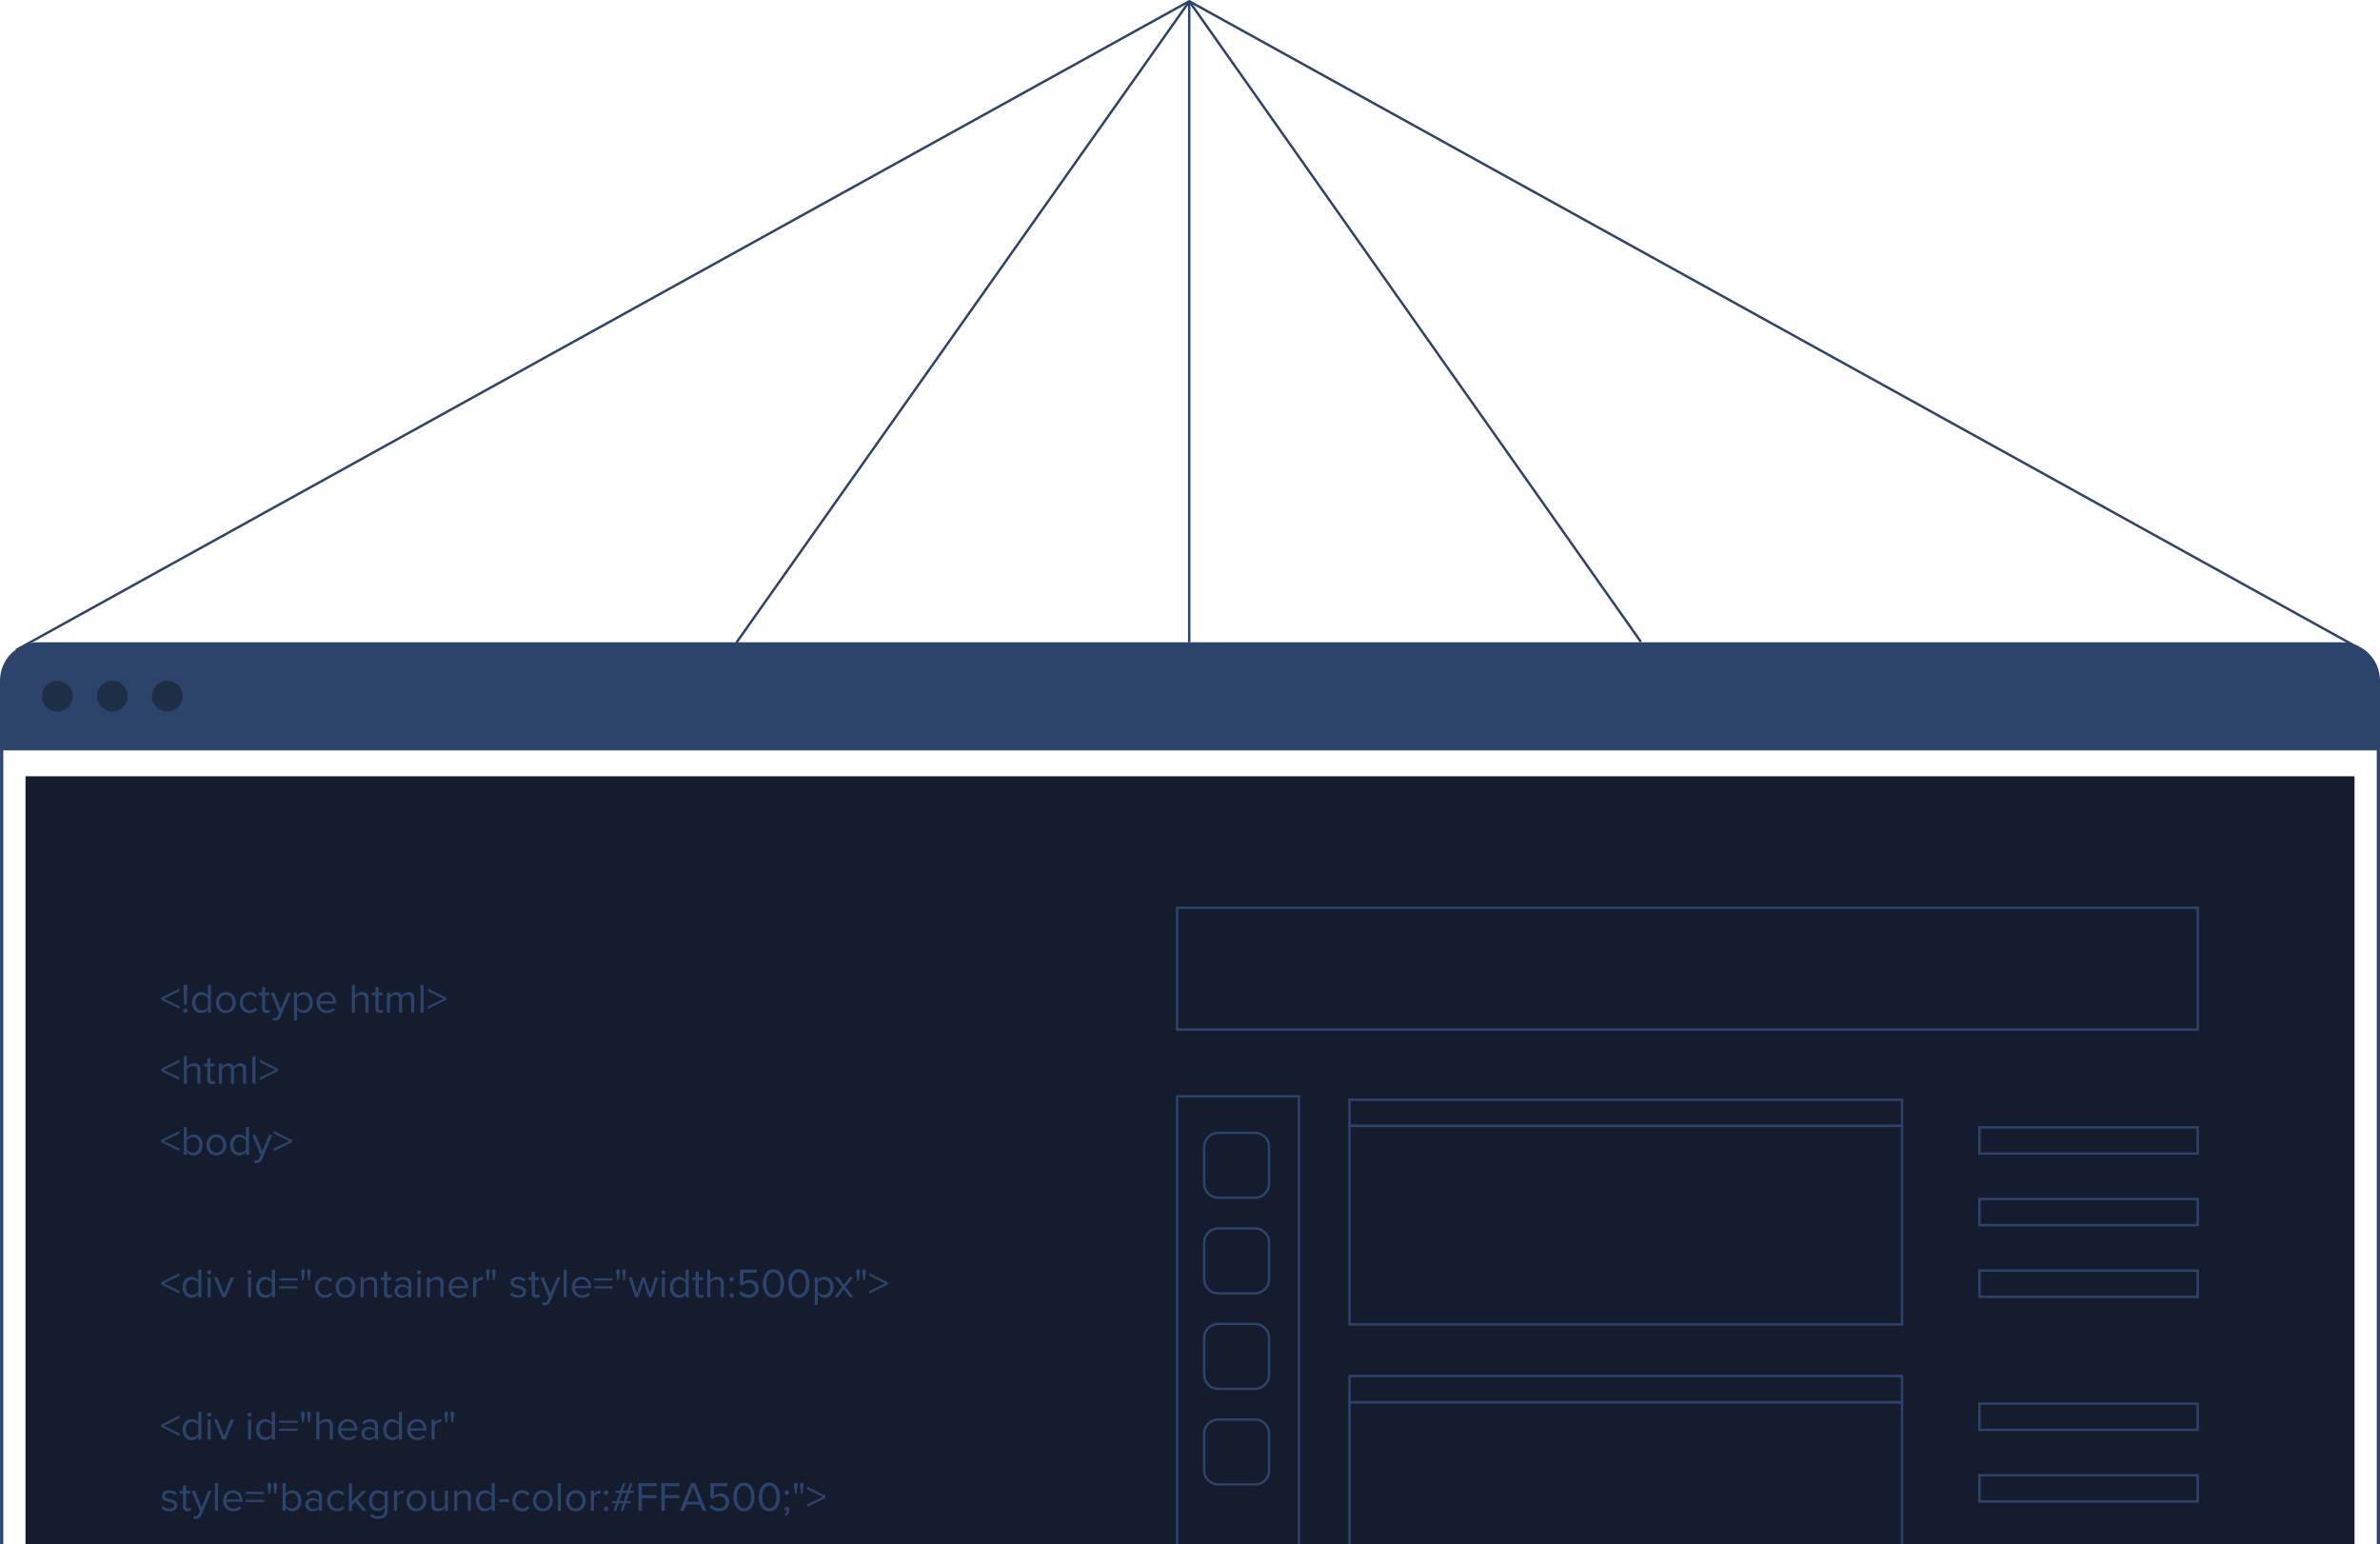 <?xml version="1.0" encoding="utf-8"?>
<!-- Generator: Adobe Illustrator 17.0.0, SVG Export Plug-In . SVG Version: 6.00 Build 0)  -->
<!DOCTYPE svg PUBLIC "-//W3C//DTD SVG 1.1//EN" "http://www.w3.org/Graphics/SVG/1.1/DTD/svg11.dtd">
<svg version="1.1" id="Layer_1" xmlns="http://www.w3.org/2000/svg" xmlns:xlink="http://www.w3.org/1999/xlink" x="0px" y="0px"
	 width="745.685px" height="483.819px" viewBox="0 0 745.685 483.819" enable-background="new 0 0 745.685 483.819"
	 xml:space="preserve">
<g>
	<g>
		<g>
			<path fill="#2C436B" d="M745.685,213.256c0-6.627-5.373-12-12-12H12c-6.627,0-12,5.373-12,12v21.375h745.685V213.256z"/>
			<polygon fill="#2C436B" points="745.677,483.819 744.677,483.819 744.677,235.13 1.02,235.13 1.02,483.819 0.02,483.819 
				0.02,234.13 745.677,234.13 			"/>
		</g>
		<g>
			<circle fill="#1F2E47" cx="17.978" cy="218.134" r="4.812"/>
			<circle fill="#1F2E47" cx="35.198" cy="218.134" r="4.812"/>
			<circle fill="#1F2E47" cx="52.419" cy="218.134" r="4.812"/>
		</g>
		<rect x="7.982" y="243.238" fill="#151C2D" width="729.721" height="240.581"/>
		<path fill="#2C436B" d="M688.973,322.988H368.428V284.08h320.546V322.988z M369.178,322.238h319.046V284.83H369.178V322.238z"/>
		<polygon fill="#2C436B" points="407.335,483.819 406.585,483.819 406.585,343.883 369.177,343.883 369.177,483.819 
			368.427,483.819 368.427,343.133 407.335,343.133 		"/>
		<g>
			<path fill="#2C436B" d="M596.304,415.378H422.443v-62.957h173.862V415.378z M423.193,414.628h172.362v-61.457H423.193V414.628z"
				/>
			<path fill="#2C436B" d="M596.304,353.171H422.443v-8.957h173.862V353.171z M423.193,352.421h172.362v-7.457H423.193V352.421z"/>
		</g>
		<g>
			<polygon fill="#2C436B" points="596.304,483.819 595.554,483.819 595.554,439.748 423.193,439.748 423.193,483.819 
				422.443,483.819 422.443,438.998 596.304,438.998 			"/>
			<path fill="#2C436B" d="M596.304,439.748H422.443v-8.957h173.862V439.748z M423.193,438.998h172.362v-7.457H423.193V438.998z"/>
		</g>
		<path fill="#2C436B" d="M393.212,375.673h-11.525c-2.637,0-4.783-2.146-4.783-4.783v-11.525c0-2.638,2.146-4.783,4.783-4.783
			h11.525c2.638,0,4.783,2.146,4.783,4.783v11.525C397.995,373.527,395.85,375.673,393.212,375.673z M381.687,355.332
			c-2.224,0-4.033,1.809-4.033,4.033v11.525c0,2.224,1.809,4.033,4.033,4.033h11.525c2.224,0,4.033-1.809,4.033-4.033v-11.525
			c0-2.224-1.809-4.033-4.033-4.033H381.687z"/>
		<path fill="#2C436B" d="M393.212,405.62h-11.525c-2.637,0-4.783-2.146-4.783-4.783v-11.525c0-2.638,2.146-4.783,4.783-4.783
			h11.525c2.638,0,4.783,2.146,4.783,4.783v11.525C397.995,403.474,395.85,405.62,393.212,405.62z M381.687,385.278
			c-2.224,0-4.033,1.809-4.033,4.033v11.525c0,2.224,1.809,4.033,4.033,4.033h11.525c2.224,0,4.033-1.809,4.033-4.033v-11.525
			c0-2.224-1.809-4.033-4.033-4.033H381.687z"/>
		<path fill="#2C436B" d="M393.212,435.566h-11.525c-2.637,0-4.783-2.146-4.783-4.783v-11.525c0-2.638,2.146-4.783,4.783-4.783
			h11.525c2.638,0,4.783,2.146,4.783,4.783v11.525C397.995,433.421,395.85,435.566,393.212,435.566z M381.687,415.225
			c-2.224,0-4.033,1.809-4.033,4.033v11.525c0,2.224,1.809,4.033,4.033,4.033h11.525c2.224,0,4.033-1.809,4.033-4.033v-11.525
			c0-2.224-1.809-4.033-4.033-4.033H381.687z"/>
		<path fill="#2C436B" d="M393.212,465.514h-11.525c-2.637,0-4.783-2.146-4.783-4.783v-11.525c0-2.638,2.146-4.783,4.783-4.783
			h11.525c2.638,0,4.783,2.146,4.783,4.783v11.525C397.995,463.368,395.85,465.514,393.212,465.514z M381.687,445.172
			c-2.224,0-4.033,1.809-4.033,4.033v11.525c0,2.224,1.809,4.033,4.033,4.033h11.525c2.224,0,4.033-1.809,4.033-4.033v-11.525
			c0-2.224-1.809-4.033-4.033-4.033H381.687z"/>
		<g>
			<path fill="#2C436B" d="M688.939,361.834h-69.127v-8.957h69.127V361.834z M620.562,361.084h67.627v-7.457h-67.627V361.084z"/>
			<path fill="#2C436B" d="M688.939,384.275h-69.127v-8.957h69.127V384.275z M620.562,383.525h67.627v-7.457h-67.627V383.525z"/>
			<path fill="#2C436B" d="M688.939,406.716h-69.127v-8.957h69.127V406.716z M620.562,405.966h67.627v-7.457h-67.627V405.966z"/>
		</g>
		<g>
			<path fill="#2C436B" d="M688.939,448.41h-69.127v-8.957h69.127V448.41z M620.562,447.66h67.627v-7.457h-67.627V447.66z"/>
			<path fill="#2C436B" d="M688.939,470.851h-69.127v-8.957h69.127V470.851z M620.562,470.101h67.627v-7.457h-67.627V470.101z"/>
		</g>
		<g>
			<path fill="#2C436B" d="M50.49,313.29v-0.689l5.733-2.847v0.818l-4.901,2.38l4.901,2.353v0.819L50.49,313.29z"/>
			<path fill="#2C436B" d="M57.379,316.709c0-0.39,0.325-0.715,0.715-0.715s0.715,0.325,0.715,0.715
				c0,0.377-0.325,0.715-0.715,0.715S57.379,317.086,57.379,316.709z M57.692,314.863l-0.208-6.24h1.222l-0.208,6.24H57.692z"/>
			<path fill="#2C436B" d="M65.115,317.294v-0.936c-0.468,0.637-1.235,1.092-2.119,1.092c-1.638,0-2.795-1.248-2.795-3.289
				c0-2.016,1.157-3.303,2.795-3.303c0.845,0,1.612,0.416,2.119,1.105v-3.341h0.975v8.671H65.115z M65.115,315.578v-2.834
				c-0.338-0.546-1.105-1.015-1.872-1.015c-1.274,0-2.028,1.04-2.028,2.432c0,1.391,0.754,2.418,2.028,2.418
				C64.009,316.579,64.776,316.124,65.115,315.578z"/>
			<path fill="#2C436B" d="M67.675,314.148c0-1.819,1.196-3.289,3.107-3.289s3.107,1.47,3.107,3.289c0,1.82-1.196,3.303-3.107,3.303
				S67.675,315.968,67.675,314.148z M72.863,314.148c0-1.273-0.741-2.418-2.08-2.418c-1.339,0-2.08,1.145-2.08,2.418
				c0,1.287,0.741,2.432,2.08,2.432C72.121,316.579,72.863,315.435,72.863,314.148z"/>
			<path fill="#2C436B" d="M75.111,314.148c0-1.858,1.261-3.289,3.133-3.289c1.144,0,1.82,0.469,2.301,1.093l-0.65,0.585
				c-0.416-0.572-0.949-0.807-1.599-0.807c-1.326,0-2.171,1.027-2.171,2.418c0,1.392,0.845,2.432,2.171,2.432
				c0.65,0,1.183-0.26,1.599-0.819l0.65,0.599c-0.481,0.623-1.157,1.092-2.301,1.092C76.372,317.45,75.111,316.007,75.111,314.148z"
				/>
			<path fill="#2C436B" d="M82.118,315.981v-4.107h-1.04v-0.858h1.04v-1.716h0.988v1.716h1.274v0.858h-1.274v3.899
				c0,0.469,0.208,0.807,0.624,0.807c0.286,0,0.533-0.13,0.663-0.273l0.286,0.741c-0.247,0.234-0.598,0.403-1.157,0.403
				C82.586,317.45,82.118,316.917,82.118,315.981z"/>
			<path fill="#2C436B" d="M85.55,318.867c0.143,0.064,0.377,0.104,0.533,0.104c0.429,0,0.715-0.143,0.936-0.663l0.416-0.948
				l-2.626-6.345h1.066l2.08,5.148l2.093-5.148h1.053l-3.146,7.554c-0.377,0.909-1.014,1.261-1.846,1.273
				c-0.208,0-0.533-0.039-0.702-0.091L85.55,318.867z"/>
			<path fill="#2C436B" d="M93.09,316.345v3.342h-0.975v-8.672h0.975v0.937c0.455-0.638,1.235-1.093,2.119-1.093
				c1.651,0,2.795,1.248,2.795,3.289c0,2.028-1.144,3.303-2.795,3.303C94.351,317.45,93.61,317.034,93.09,316.345z M96.977,314.148
				c0-1.391-0.754-2.418-2.015-2.418c-0.767,0-1.534,0.455-1.872,1.001v2.834c0.338,0.547,1.105,1.015,1.872,1.015
				C96.223,316.579,96.977,315.539,96.977,314.148z"/>
			<path fill="#2C436B" d="M99.187,314.148c0-1.819,1.3-3.289,3.094-3.289c1.898,0,3.016,1.482,3.016,3.367v0.247h-5.07
				c0.078,1.184,0.897,2.171,2.249,2.171c0.729,0,1.443-0.285,1.95-0.806l0.468,0.637c-0.637,0.624-1.482,0.976-2.496,0.976
				C100.526,317.45,99.187,316.111,99.187,314.148z M102.268,311.665c-1.339,0-2.002,1.131-2.054,2.08h4.121
				C104.322,312.821,103.698,311.665,102.268,311.665z"/>
			<path fill="#2C436B" d="M114.488,317.294v-4.134c0-1.118-0.559-1.431-1.417-1.431c-0.754,0-1.482,0.469-1.846,0.976v4.589h-0.975
				v-8.671h0.975v3.302c0.429-0.533,1.287-1.066,2.236-1.066c1.313,0,2.002,0.638,2.002,2.002v4.434H114.488z"/>
			<path fill="#2C436B" d="M117.607,315.981v-4.107h-1.04v-0.858h1.04v-1.716h0.988v1.716h1.274v0.858h-1.274v3.899
				c0,0.469,0.208,0.807,0.624,0.807c0.286,0,0.533-0.13,0.663-0.273l0.286,0.741c-0.247,0.234-0.598,0.403-1.157,0.403
				C118.075,317.45,117.607,316.917,117.607,315.981z"/>
			<path fill="#2C436B" d="M128.813,317.294v-4.264c0-0.794-0.338-1.301-1.157-1.301c-0.65,0-1.339,0.455-1.664,0.962v4.603h-0.975
				v-4.264c0-0.794-0.325-1.301-1.157-1.301c-0.637,0-1.313,0.469-1.651,0.976v4.589h-0.975v-6.279h0.975v0.91
				c0.273-0.403,1.105-1.066,2.041-1.066c0.949,0,1.495,0.521,1.677,1.17c0.351-0.571,1.196-1.17,2.106-1.17
				c1.144,0,1.755,0.638,1.755,1.898v4.537H128.813z"/>
			<path fill="#2C436B" d="M131.738,317.294v-8.671h0.975v8.671H131.738z"/>
			<path fill="#2C436B" d="M134.065,316.124v-0.819l4.901-2.353l-4.901-2.38v-0.818l5.733,2.847v0.689L134.065,316.124z"/>
			<path fill="#2C436B" d="M50.49,335.59V334.9l5.733-2.847v0.818l-4.901,2.38l4.901,2.353v0.819L50.49,335.59z"/>
			<path fill="#2C436B" d="M61.825,339.594v-4.134c0-1.118-0.559-1.431-1.417-1.431c-0.754,0-1.482,0.468-1.846,0.976v4.589h-0.975
				v-8.671h0.975v3.302c0.429-0.533,1.287-1.066,2.236-1.066c1.313,0,2.002,0.638,2.002,2.002v4.434H61.825z"/>
			<path fill="#2C436B" d="M64.945,338.28v-4.107h-1.04v-0.858h1.04v-1.716h0.988v1.716h1.274v0.858h-1.274v3.899
				c0,0.469,0.208,0.807,0.624,0.807c0.286,0,0.533-0.13,0.663-0.273l0.286,0.741c-0.247,0.234-0.598,0.403-1.157,0.403
				C65.413,339.75,64.945,339.217,64.945,338.28z"/>
			<path fill="#2C436B" d="M76.151,339.594v-4.265c0-0.793-0.338-1.3-1.157-1.3c-0.65,0-1.339,0.455-1.664,0.962v4.603h-0.975
				v-4.265c0-0.793-0.325-1.3-1.157-1.3c-0.637,0-1.313,0.468-1.651,0.976v4.589h-0.975v-6.279h0.975v0.91
				c0.273-0.403,1.105-1.066,2.041-1.066c0.949,0,1.495,0.521,1.677,1.17c0.351-0.571,1.196-1.17,2.106-1.17
				c1.144,0,1.755,0.638,1.755,1.898v4.537H76.151z"/>
			<path fill="#2C436B" d="M79.076,339.594v-8.671h0.975v8.671H79.076z"/>
			<path fill="#2C436B" d="M81.403,338.424v-0.819l4.901-2.353l-4.901-2.38v-0.818l5.733,2.847v0.689L81.403,338.424z"/>
			<path fill="#2C436B" d="M50.49,357.89V357.2l5.733-2.847v0.818l-4.901,2.38l4.901,2.353v0.819L50.49,357.89z"/>
			<path fill="#2C436B" d="M57.574,361.894v-8.671h0.975v3.341c0.507-0.689,1.274-1.105,2.119-1.105
				c1.651,0,2.795,1.287,2.795,3.303c0,2.041-1.157,3.289-2.795,3.289c-0.884,0-1.651-0.455-2.119-1.092v0.936H57.574z
				 M60.434,361.179c1.261,0,2.015-1.027,2.015-2.418c0-1.392-0.754-2.432-2.015-2.432c-0.78,0-1.547,0.469-1.885,1.015v2.847
				C58.887,360.736,59.655,361.179,60.434,361.179z"/>
			<path fill="#2C436B" d="M64.685,358.747c0-1.819,1.196-3.289,3.107-3.289s3.107,1.47,3.107,3.289c0,1.82-1.196,3.303-3.107,3.303
				S64.685,360.567,64.685,358.747z M69.873,358.747c0-1.273-0.741-2.418-2.08-2.418c-1.339,0-2.08,1.145-2.08,2.418
				c0,1.287,0.741,2.432,2.08,2.432C69.132,361.179,69.873,360.034,69.873,358.747z"/>
			<path fill="#2C436B" d="M77.036,361.894v-0.936c-0.468,0.637-1.235,1.092-2.119,1.092c-1.638,0-2.795-1.248-2.795-3.289
				c0-2.016,1.157-3.303,2.795-3.303c0.845,0,1.612,0.416,2.119,1.105v-3.341h0.975v8.671H77.036z M77.036,360.178v-2.834
				c-0.338-0.546-1.105-1.015-1.872-1.015c-1.274,0-2.028,1.04-2.028,2.432c0,1.391,0.754,2.418,2.028,2.418
				C75.931,361.179,76.698,360.724,77.036,360.178z"/>
			<path fill="#2C436B" d="M79.766,363.467c0.143,0.064,0.377,0.104,0.533,0.104c0.429,0,0.715-0.143,0.936-0.663l0.416-0.948
				l-2.626-6.345h1.066l2.08,5.148l2.093-5.148h1.053l-3.146,7.554c-0.377,0.909-1.014,1.261-1.846,1.273
				c-0.208,0-0.533-0.039-0.702-0.091L79.766,363.467z"/>
			<path fill="#2C436B" d="M85.733,360.724v-0.819l4.901-2.353l-4.901-2.38v-0.818l5.733,2.847v0.689L85.733,360.724z"/>
			<path fill="#2C436B" d="M50.49,402.49v-0.689l5.733-2.847v0.818l-4.901,2.38l4.901,2.353v0.819L50.49,402.49z"/>
			<path fill="#2C436B" d="M62.125,406.494v-0.937c-0.468,0.638-1.235,1.093-2.119,1.093c-1.638,0-2.795-1.248-2.795-3.289
				c0-2.016,1.157-3.303,2.795-3.303c0.845,0,1.612,0.416,2.119,1.105v-3.341H63.1v8.671H62.125z M62.125,404.778v-2.834
				c-0.338-0.547-1.105-1.015-1.872-1.015c-1.274,0-2.028,1.04-2.028,2.432c0,1.391,0.754,2.418,2.028,2.418
				C61.02,405.779,61.786,405.324,62.125,404.778z"/>
			<path fill="#2C436B" d="M64.881,398.668c0-0.364,0.299-0.663,0.663-0.663c0.364,0,0.65,0.299,0.65,0.663s-0.286,0.649-0.65,0.649
				C65.179,399.317,64.881,399.032,64.881,398.668z M65.05,406.494v-6.279h0.975v6.279H65.05z"/>
			<path fill="#2C436B" d="M69.652,406.494l-2.613-6.279h1.066l2.08,5.148l2.093-5.148h1.053l-2.613,6.279H69.652z"/>
			<path fill="#2C436B" d="M77.542,398.668c0-0.364,0.299-0.663,0.663-0.663c0.364,0,0.65,0.299,0.65,0.663s-0.286,0.649-0.65,0.649
				C77.841,399.317,77.542,399.032,77.542,398.668z M77.711,406.494v-6.279h0.975v6.279H77.711z"/>
			<path fill="#2C436B" d="M85.186,406.494v-0.937c-0.468,0.638-1.235,1.093-2.119,1.093c-1.638,0-2.795-1.248-2.795-3.289
				c0-2.016,1.157-3.303,2.795-3.303c0.845,0,1.612,0.416,2.119,1.105v-3.341h0.975v8.671H85.186z M85.186,404.778v-2.834
				c-0.338-0.547-1.105-1.015-1.872-1.015c-1.274,0-2.028,1.04-2.028,2.432c0,1.391,0.754,2.418,2.028,2.418
				C84.081,405.779,84.848,405.324,85.186,404.778z"/>
			<path fill="#2C436B" d="M87.513,401.242v-0.689h5.733v0.689H87.513z M87.513,403.751v-0.689h5.733v0.689H87.513z"/>
			<path fill="#2C436B" d="M94.676,401.138c0,0-0.351-2.665-0.351-2.847c0-0.325,0.26-0.599,0.585-0.599
				c0.338,0,0.598,0.273,0.598,0.599c0,0.182-0.351,2.847-0.351,2.847H94.676z M96.561,401.138c0,0-0.351-2.665-0.351-2.847
				c0-0.325,0.26-0.599,0.598-0.599c0.325,0,0.585,0.273,0.585,0.599c0,0.182-0.351,2.847-0.351,2.847H96.561z"/>
			<path fill="#2C436B" d="M98.706,403.348c0-1.858,1.261-3.289,3.133-3.289c1.144,0,1.82,0.469,2.301,1.093l-0.65,0.585
				c-0.416-0.572-0.949-0.807-1.599-0.807c-1.326,0-2.171,1.027-2.171,2.418c0,1.392,0.845,2.432,2.171,2.432
				c0.65,0,1.183-0.26,1.599-0.819l0.65,0.598c-0.481,0.625-1.157,1.093-2.301,1.093C99.967,406.65,98.706,405.207,98.706,403.348z"
				/>
			<path fill="#2C436B" d="M105.154,403.348c0-1.819,1.196-3.289,3.107-3.289s3.107,1.47,3.107,3.289
				c0,1.82-1.196,3.303-3.107,3.303S105.154,405.168,105.154,403.348z M110.341,403.348c0-1.273-0.741-2.418-2.08-2.418
				c-1.339,0-2.08,1.145-2.08,2.418c0,1.287,0.741,2.432,2.08,2.432C109.6,405.779,110.341,404.635,110.341,403.348z"/>
			<path fill="#2C436B" d="M117.205,406.494v-4.108c0-1.118-0.572-1.456-1.417-1.456c-0.767,0-1.482,0.468-1.859,0.976v4.589h-0.975
				v-6.279h0.975v0.91c0.442-0.533,1.3-1.066,2.249-1.066c1.3,0,1.989,0.663,1.989,2.028v4.407H117.205z"/>
			<path fill="#2C436B" d="M120.324,405.181v-4.107h-1.04v-0.858h1.04v-1.716h0.988v1.716h1.274v0.858h-1.274v3.899
				c0,0.469,0.208,0.807,0.624,0.807c0.286,0,0.533-0.13,0.663-0.273l0.286,0.741c-0.247,0.234-0.598,0.403-1.157,0.403
				C120.793,406.65,120.324,406.117,120.324,405.181z"/>
			<path fill="#2C436B" d="M127.878,406.494v-0.715c-0.507,0.572-1.235,0.871-2.08,0.871c-1.053,0-2.184-0.715-2.184-2.08
				c0-1.417,1.118-2.067,2.184-2.067c0.858,0,1.573,0.273,2.08,0.845v-1.131c0-0.832-0.676-1.312-1.586-1.312
				c-0.754,0-1.365,0.26-1.924,0.871l-0.455-0.677c0.676-0.702,1.482-1.04,2.509-1.04c1.339,0,2.431,0.599,2.431,2.119v4.316
				H127.878z M127.878,405.168v-1.196c-0.377-0.507-1.04-0.767-1.716-0.767c-0.923,0-1.56,0.572-1.56,1.365
				c0,0.806,0.637,1.378,1.56,1.378C126.838,405.948,127.5,405.689,127.878,405.168z"/>
			<path fill="#2C436B" d="M130.646,398.668c0-0.364,0.299-0.663,0.663-0.663c0.364,0,0.65,0.299,0.65,0.663
				s-0.286,0.649-0.65,0.649C130.945,399.317,130.646,399.032,130.646,398.668z M130.815,406.494v-6.279h0.975v6.279H130.815z"/>
			<path fill="#2C436B" d="M137.991,406.494v-4.108c0-1.118-0.572-1.456-1.417-1.456c-0.767,0-1.482,0.468-1.859,0.976v4.589h-0.975
				v-6.279h0.975v0.91c0.442-0.533,1.3-1.066,2.249-1.066c1.3,0,1.989,0.663,1.989,2.028v4.407H137.991z"/>
			<path fill="#2C436B" d="M140.552,403.348c0-1.819,1.3-3.289,3.094-3.289c1.898,0,3.016,1.482,3.016,3.367v0.247h-5.07
				c0.078,1.184,0.897,2.171,2.25,2.171c0.728,0,1.443-0.286,1.95-0.806l0.468,0.637c-0.637,0.624-1.482,0.976-2.496,0.976
				C141.891,406.65,140.552,405.312,140.552,403.348z M143.633,400.865c-1.339,0-2.002,1.131-2.054,2.08h4.121
				C145.687,402.023,145.063,400.865,143.633,400.865z"/>
			<path fill="#2C436B" d="M148.235,406.494v-6.279h0.975v1.001c0.507-0.65,1.235-1.144,2.093-1.144v1.001
				c-0.117-0.014-0.234-0.026-0.377-0.026c-0.611,0-1.43,0.494-1.716,1.001v4.446H148.235z"/>
			<path fill="#2C436B" d="M152.603,401.138c0,0-0.351-2.665-0.351-2.847c0-0.325,0.26-0.599,0.585-0.599
				c0.338,0,0.598,0.273,0.598,0.599c0,0.182-0.351,2.847-0.351,2.847H152.603z M154.488,401.138c0,0-0.351-2.665-0.351-2.847
				c0-0.325,0.26-0.599,0.598-0.599c0.325,0,0.585,0.273,0.585,0.599c0,0.182-0.351,2.847-0.351,2.847H154.488z"/>
			<path fill="#2C436B" d="M159.83,405.662l0.494-0.702c0.416,0.481,1.209,0.897,2.067,0.897c0.962,0,1.495-0.455,1.495-1.079
				c0-1.521-3.887-0.585-3.887-2.912c0-0.988,0.832-1.808,2.327-1.808c1.079,0,1.833,0.403,2.327,0.91l-0.455,0.676
				c-0.377-0.454-1.053-0.793-1.872-0.793c-0.858,0-1.391,0.43-1.391,0.988c0,1.365,3.887,0.468,3.887,2.912
				c0,1.053-0.845,1.898-2.457,1.898C161.325,406.65,160.468,406.325,159.83,405.662z"/>
			<path fill="#2C436B" d="M166.603,405.181v-4.107h-1.04v-0.858h1.04v-1.716h0.988v1.716h1.274v0.858h-1.274v3.899
				c0,0.469,0.208,0.807,0.624,0.807c0.286,0,0.533-0.13,0.663-0.273l0.286,0.741c-0.247,0.234-0.598,0.403-1.157,0.403
				C167.072,406.65,166.603,406.117,166.603,405.181z"/>
			<path fill="#2C436B" d="M170.035,408.067c0.143,0.064,0.377,0.104,0.533,0.104c0.429,0,0.715-0.143,0.936-0.663l0.416-0.948
				l-2.626-6.345h1.066l2.08,5.148l2.093-5.148h1.053l-3.146,7.554c-0.377,0.91-1.014,1.261-1.846,1.273
				c-0.208,0-0.533-0.039-0.702-0.091L170.035,408.067z"/>
			<path fill="#2C436B" d="M176.6,406.494v-8.671h0.975v8.671H176.6z"/>
			<path fill="#2C436B" d="M179.161,403.348c0-1.819,1.3-3.289,3.094-3.289c1.898,0,3.016,1.482,3.016,3.367v0.247h-5.07
				c0.078,1.184,0.897,2.171,2.25,2.171c0.728,0,1.443-0.286,1.95-0.806l0.468,0.637c-0.637,0.624-1.482,0.976-2.496,0.976
				C180.5,406.65,179.161,405.312,179.161,403.348z M182.242,400.865c-1.339,0-2.002,1.131-2.054,2.08h4.121
				C184.296,402.023,183.672,400.865,182.242,400.865z"/>
			<path fill="#2C436B" d="M186.246,401.242v-0.689h5.733v0.689H186.246z M186.246,403.751v-0.689h5.733v0.689H186.246z"/>
			<path fill="#2C436B" d="M193.409,401.138c0,0-0.351-2.665-0.351-2.847c0-0.325,0.26-0.599,0.585-0.599
				c0.338,0,0.598,0.273,0.598,0.599c0,0.182-0.351,2.847-0.351,2.847H193.409z M195.294,401.138c0,0-0.351-2.665-0.351-2.847
				c0-0.325,0.26-0.599,0.598-0.599c0.325,0,0.585,0.273,0.585,0.599c0,0.182-0.351,2.847-0.351,2.847H195.294z"/>
			<path fill="#2C436B" d="M203.237,406.494l-1.638-5.044l-1.638,5.044h-0.975l-2.002-6.279h1.014l1.534,5.005l1.651-5.005h0.845
				l1.638,5.005l1.534-5.005h1.027l-2.002,6.279H203.237z"/>
			<path fill="#2C436B" d="M207.176,398.668c0-0.364,0.299-0.663,0.663-0.663c0.364,0,0.65,0.299,0.65,0.663
				s-0.286,0.649-0.65,0.649C207.474,399.317,207.176,399.032,207.176,398.668z M207.344,406.494v-6.279h0.975v6.279H207.344z"/>
			<path fill="#2C436B" d="M214.82,406.494v-0.937c-0.468,0.638-1.235,1.093-2.119,1.093c-1.638,0-2.795-1.248-2.795-3.289
				c0-2.016,1.157-3.303,2.795-3.303c0.845,0,1.612,0.416,2.119,1.105v-3.341h0.975v8.671H214.82z M214.82,404.778v-2.834
				c-0.338-0.547-1.105-1.015-1.872-1.015c-1.274,0-2.028,1.04-2.028,2.432c0,1.391,0.754,2.418,2.028,2.418
				C213.714,405.779,214.481,405.324,214.82,404.778z"/>
			<path fill="#2C436B" d="M217.939,405.181v-4.107h-1.04v-0.858h1.04v-1.716h0.988v1.716h1.274v0.858h-1.274v3.899
				c0,0.469,0.208,0.807,0.624,0.807c0.286,0,0.533-0.13,0.663-0.273l0.286,0.741c-0.247,0.234-0.598,0.403-1.157,0.403
				C218.407,406.65,217.939,406.117,217.939,405.181z"/>
			<path fill="#2C436B" d="M225.817,406.494v-4.134c0-1.118-0.559-1.431-1.417-1.431c-0.754,0-1.482,0.468-1.846,0.976v4.589h-0.975
				v-8.671h0.975v3.302c0.429-0.533,1.287-1.066,2.236-1.066c1.313,0,2.002,0.638,2.002,2.002v4.434H225.817z"/>
			<path fill="#2C436B" d="M228.547,400.839c0-0.39,0.325-0.715,0.715-0.715s0.715,0.325,0.715,0.715
				c0,0.377-0.325,0.715-0.715,0.715S228.547,401.216,228.547,400.839z M228.547,405.909c0-0.39,0.325-0.715,0.715-0.715
				s0.715,0.325,0.715,0.715s-0.325,0.715-0.715,0.715S228.547,406.299,228.547,405.909z"/>
			<path fill="#2C436B" d="M231.55,405.259l0.663-0.728c0.572,0.741,1.339,1.157,2.392,1.157c1.183,0,2.002-0.807,2.002-1.859
				c0-1.145-0.819-1.872-1.989-1.872c-0.754,0-1.417,0.247-2.002,0.806l-0.793-0.272v-4.667h5.304v0.962h-4.225v3.016
				c0.429-0.416,1.157-0.78,2.028-0.78c1.456,0,2.769,0.976,2.769,2.77c0,1.755-1.352,2.86-3.094,2.86
				C233.149,406.65,232.199,406.117,231.55,405.259z"/>
			<path fill="#2C436B" d="M239.025,402.165c0-2.119,0.936-4.473,3.315-4.473c2.366,0,3.315,2.354,3.315,4.473
				c0,2.106-0.949,4.485-3.315,4.485C239.961,406.65,239.025,404.272,239.025,402.165z M244.55,402.165
				c0-1.729-0.559-3.51-2.21-3.51c-1.651,0-2.21,1.78-2.21,3.51c0,1.729,0.559,3.523,2.21,3.523
				C243.991,405.689,244.55,403.894,244.55,402.165z"/>
			<path fill="#2C436B" d="M246.981,402.165c0-2.119,0.936-4.473,3.315-4.473c2.366,0,3.315,2.354,3.315,4.473
				c0,2.106-0.949,4.485-3.315,4.485C247.917,406.65,246.981,404.272,246.981,402.165z M252.506,402.165
				c0-1.729-0.559-3.51-2.21-3.51c-1.651,0-2.21,1.78-2.21,3.51c0,1.729,0.559,3.523,2.21,3.523
				C251.947,405.689,252.506,403.894,252.506,402.165z"/>
			<path fill="#2C436B" d="M256.224,405.545v3.341h-0.975v-8.671h0.975v0.937c0.455-0.638,1.235-1.093,2.119-1.093
				c1.651,0,2.795,1.248,2.795,3.289c0,2.028-1.144,3.303-2.795,3.303C257.485,406.65,256.744,406.234,256.224,405.545z
				 M260.111,403.348c0-1.391-0.754-2.418-2.015-2.418c-0.767,0-1.534,0.455-1.872,1.001v2.834c0.338,0.547,1.105,1.015,1.872,1.015
				C259.357,405.779,260.111,404.739,260.111,403.348z"/>
			<path fill="#2C436B" d="M266.286,406.494l-1.898-2.574l-1.885,2.574h-1.118l2.405-3.224l-2.275-3.056h1.131l1.742,2.393
				l1.755-2.393h1.118l-2.275,3.056l2.418,3.224H266.286z"/>
			<path fill="#2C436B" d="M268.613,401.138c0,0-0.351-2.665-0.351-2.847c0-0.325,0.26-0.599,0.585-0.599
				c0.338,0,0.598,0.273,0.598,0.599c0,0.182-0.351,2.847-0.351,2.847H268.613z M270.498,401.138c0,0-0.351-2.665-0.351-2.847
				c0-0.325,0.26-0.599,0.598-0.599c0.325,0,0.585,0.273,0.585,0.599c0,0.182-0.351,2.847-0.351,2.847H270.498z"/>
			<path fill="#2C436B" d="M272.409,405.324v-0.819l4.901-2.353l-4.901-2.38v-0.818l5.733,2.847v0.689L272.409,405.324z"/>
			<path fill="#2C436B" d="M50.49,447.09V446.4l5.733-2.847v0.818l-4.901,2.38l4.901,2.353v0.819L50.49,447.09z"/>
			<path fill="#2C436B" d="M62.125,451.094v-0.937c-0.468,0.638-1.235,1.093-2.119,1.093c-1.638,0-2.795-1.248-2.795-3.289
				c0-2.016,1.157-3.303,2.795-3.303c0.845,0,1.612,0.416,2.119,1.105v-3.341H63.1v8.671H62.125z M62.125,449.378v-2.834
				c-0.338-0.547-1.105-1.015-1.872-1.015c-1.274,0-2.028,1.04-2.028,2.432c0,1.391,0.754,2.418,2.028,2.418
				C61.02,450.379,61.786,449.924,62.125,449.378z"/>
			<path fill="#2C436B" d="M64.881,443.268c0-0.364,0.299-0.663,0.663-0.663c0.364,0,0.65,0.299,0.65,0.663s-0.286,0.649-0.65,0.649
				C65.179,443.917,64.881,443.632,64.881,443.268z M65.05,451.094v-6.279h0.975v6.279H65.05z"/>
			<path fill="#2C436B" d="M69.652,451.094l-2.613-6.279h1.066l2.08,5.148l2.093-5.148h1.053l-2.613,6.279H69.652z"/>
			<path fill="#2C436B" d="M77.542,443.268c0-0.364,0.299-0.663,0.663-0.663c0.364,0,0.65,0.299,0.65,0.663s-0.286,0.649-0.65,0.649
				C77.841,443.917,77.542,443.632,77.542,443.268z M77.711,451.094v-6.279h0.975v6.279H77.711z"/>
			<path fill="#2C436B" d="M85.186,451.094v-0.937c-0.468,0.638-1.235,1.093-2.119,1.093c-1.638,0-2.795-1.248-2.795-3.289
				c0-2.016,1.157-3.303,2.795-3.303c0.845,0,1.612,0.416,2.119,1.105v-3.341h0.975v8.671H85.186z M85.186,449.378v-2.834
				c-0.338-0.547-1.105-1.015-1.872-1.015c-1.274,0-2.028,1.04-2.028,2.432c0,1.391,0.754,2.418,2.028,2.418
				C84.081,450.379,84.848,449.924,85.186,449.378z"/>
			<path fill="#2C436B" d="M87.513,445.842v-0.689h5.733v0.689H87.513z M87.513,448.351v-0.689h5.733v0.689H87.513z"/>
			<path fill="#2C436B" d="M94.676,445.737c0,0-0.351-2.665-0.351-2.847c0-0.325,0.26-0.599,0.585-0.599
				c0.338,0,0.598,0.273,0.598,0.599c0,0.182-0.351,2.847-0.351,2.847H94.676z M96.561,445.737c0,0-0.351-2.665-0.351-2.847
				c0-0.325,0.26-0.599,0.598-0.599c0.325,0,0.585,0.273,0.585,0.599c0,0.182-0.351,2.847-0.351,2.847H96.561z"/>
			<path fill="#2C436B" d="M103.321,451.094v-4.134c0-1.118-0.559-1.431-1.417-1.431c-0.754,0-1.482,0.468-1.846,0.976v4.589h-0.975
				v-8.671h0.975v3.302c0.429-0.533,1.287-1.066,2.236-1.066c1.313,0,2.002,0.638,2.002,2.002v4.434H103.321z"/>
			<path fill="#2C436B" d="M105.882,447.947c0-1.819,1.3-3.289,3.094-3.289c1.898,0,3.016,1.482,3.016,3.367v0.247h-5.07
				c0.078,1.184,0.897,2.171,2.25,2.171c0.728,0,1.443-0.286,1.95-0.806l0.468,0.637c-0.637,0.624-1.482,0.976-2.496,0.976
				C107.221,451.25,105.882,449.911,105.882,447.947z M108.963,445.465c-1.339,0-2.002,1.131-2.054,2.08h4.121
				C111.017,446.622,110.393,445.465,108.963,445.465z"/>
			<path fill="#2C436B" d="M117.491,451.094v-0.715c-0.507,0.572-1.235,0.871-2.08,0.871c-1.053,0-2.184-0.715-2.184-2.08
				c0-1.417,1.118-2.067,2.184-2.067c0.858,0,1.573,0.273,2.08,0.845v-1.131c0-0.832-0.676-1.312-1.586-1.312
				c-0.754,0-1.365,0.26-1.924,0.871l-0.455-0.677c0.676-0.702,1.482-1.04,2.509-1.04c1.339,0,2.431,0.599,2.431,2.119v4.316
				H117.491z M117.491,449.768v-1.196c-0.377-0.507-1.04-0.767-1.716-0.767c-0.923,0-1.56,0.572-1.56,1.365
				c0,0.806,0.637,1.378,1.56,1.378C116.451,450.548,117.114,450.288,117.491,449.768z"/>
			<path fill="#2C436B" d="M124.979,451.094v-0.937c-0.468,0.638-1.235,1.093-2.119,1.093c-1.638,0-2.795-1.248-2.795-3.289
				c0-2.016,1.157-3.303,2.795-3.303c0.845,0,1.612,0.416,2.119,1.105v-3.341h0.975v8.671H124.979z M124.979,449.378v-2.834
				c-0.338-0.547-1.105-1.015-1.872-1.015c-1.274,0-2.028,1.04-2.028,2.432c0,1.391,0.754,2.418,2.028,2.418
				C123.873,450.379,124.64,449.924,124.979,449.378z"/>
			<path fill="#2C436B" d="M127.539,447.947c0-1.819,1.3-3.289,3.094-3.289c1.898,0,3.016,1.482,3.016,3.367v0.247h-5.07
				c0.078,1.184,0.897,2.171,2.249,2.171c0.729,0,1.443-0.286,1.95-0.806l0.468,0.637c-0.637,0.624-1.482,0.976-2.496,0.976
				C128.879,451.25,127.539,449.911,127.539,447.947z M130.62,445.465c-1.339,0-2.002,1.131-2.054,2.08h4.121
				C132.675,446.622,132.051,445.465,130.62,445.465z"/>
			<path fill="#2C436B" d="M135.222,451.094v-6.279h0.975v1.001c0.507-0.65,1.235-1.144,2.093-1.144v1.001
				c-0.117-0.014-0.234-0.026-0.377-0.026c-0.611,0-1.43,0.494-1.716,1.001v4.446H135.222z"/>
			<path fill="#2C436B" d="M139.591,445.737c0,0-0.351-2.665-0.351-2.847c0-0.325,0.26-0.599,0.585-0.599
				c0.338,0,0.598,0.273,0.598,0.599c0,0.182-0.351,2.847-0.351,2.847H139.591z M141.475,445.737c0,0-0.351-2.665-0.351-2.847
				c0-0.325,0.26-0.599,0.598-0.599c0.325,0,0.585,0.273,0.585,0.599c0,0.182-0.351,2.847-0.351,2.847H141.475z"/>
			<path fill="#2C436B" d="M50.554,472.562l0.494-0.702c0.416,0.481,1.209,0.897,2.067,0.897c0.962,0,1.495-0.455,1.495-1.079
				c0-1.521-3.887-0.585-3.887-2.912c0-0.988,0.832-1.808,2.327-1.808c1.079,0,1.833,0.403,2.327,0.91l-0.455,0.676
				c-0.377-0.455-1.053-0.793-1.872-0.793c-0.858,0-1.391,0.43-1.391,0.988c0,1.365,3.887,0.468,3.887,2.912
				c0,1.053-0.845,1.898-2.457,1.898C52.05,473.55,51.192,473.225,50.554,472.562z"/>
			<path fill="#2C436B" d="M57.327,472.08v-4.107h-1.04v-0.858h1.04v-1.716h0.988v1.716h1.274v0.858h-1.274v3.899
				c0,0.469,0.208,0.807,0.624,0.807c0.286,0,0.533-0.13,0.663-0.273l0.286,0.741c-0.247,0.234-0.598,0.403-1.157,0.403
				C57.796,473.55,57.327,473.017,57.327,472.08z"/>
			<path fill="#2C436B" d="M60.759,474.967c0.143,0.064,0.377,0.104,0.533,0.104c0.429,0,0.715-0.143,0.936-0.663l0.416-0.948
				l-2.626-6.345h1.066l2.08,5.148l2.093-5.148h1.053l-3.146,7.554c-0.377,0.909-1.014,1.261-1.846,1.273
				c-0.208,0-0.533-0.039-0.702-0.091L60.759,474.967z"/>
			<path fill="#2C436B" d="M67.324,473.394v-8.671h0.975v8.671H67.324z"/>
			<path fill="#2C436B" d="M69.885,470.247c0-1.819,1.3-3.289,3.094-3.289c1.898,0,3.016,1.482,3.016,3.367v0.247h-5.07
				c0.078,1.184,0.897,2.171,2.25,2.171c0.728,0,1.443-0.285,1.95-0.806l0.468,0.637c-0.637,0.624-1.482,0.976-2.496,0.976
				C71.224,473.55,69.885,472.211,69.885,470.247z M72.966,467.765c-1.339,0-2.002,1.131-2.054,2.08h4.121
				C75.02,468.921,74.396,467.765,72.966,467.765z"/>
			<path fill="#2C436B" d="M76.97,468.142v-0.689h5.733v0.689H76.97z M76.97,470.65v-0.688h5.733v0.688H76.97z"/>
			<path fill="#2C436B" d="M84.133,468.037c0,0-0.351-2.665-0.351-2.847c0-0.325,0.26-0.599,0.585-0.599
				c0.338,0,0.598,0.273,0.598,0.599c0,0.182-0.351,2.847-0.351,2.847H84.133z M86.017,468.037c0,0-0.351-2.665-0.351-2.847
				c0-0.325,0.26-0.599,0.598-0.599c0.325,0,0.585,0.273,0.585,0.599c0,0.182-0.351,2.847-0.351,2.847H86.017z"/>
			<path fill="#2C436B" d="M88.526,473.394v-8.671h0.975v3.341c0.507-0.689,1.274-1.105,2.119-1.105
				c1.651,0,2.795,1.287,2.795,3.303c0,2.041-1.157,3.289-2.795,3.289c-0.884,0-1.651-0.455-2.119-1.092v0.936H88.526z
				 M91.386,472.679c1.261,0,2.015-1.027,2.015-2.418c0-1.392-0.754-2.432-2.015-2.432c-0.78,0-1.547,0.469-1.885,1.015v2.847
				C89.839,472.236,90.606,472.679,91.386,472.679z"/>
			<path fill="#2C436B" d="M99.928,473.394v-0.715c-0.507,0.572-1.235,0.871-2.08,0.871c-1.053,0-2.184-0.715-2.184-2.08
				c0-1.417,1.118-2.067,2.184-2.067c0.858,0,1.573,0.273,2.08,0.845v-1.131c0-0.832-0.676-1.312-1.586-1.312
				c-0.754,0-1.365,0.26-1.924,0.871l-0.455-0.677c0.676-0.702,1.482-1.04,2.509-1.04c1.339,0,2.431,0.599,2.431,2.119v4.316H99.928
				z M99.928,472.067v-1.196c-0.377-0.507-1.04-0.767-1.716-0.767c-0.923,0-1.56,0.572-1.56,1.365c0,0.806,0.637,1.378,1.56,1.378
				C98.887,472.848,99.55,472.588,99.928,472.067z"/>
			<path fill="#2C436B" d="M102.501,470.247c0-1.858,1.261-3.289,3.133-3.289c1.144,0,1.82,0.469,2.301,1.093l-0.65,0.585
				c-0.416-0.572-0.949-0.807-1.599-0.807c-1.326,0-2.171,1.027-2.171,2.418c0,1.392,0.845,2.432,2.171,2.432
				c0.65,0,1.183-0.26,1.599-0.819l0.65,0.599c-0.481,0.623-1.157,1.092-2.301,1.092
				C103.762,473.55,102.501,472.107,102.501,470.247z"/>
			<path fill="#2C436B" d="M113.59,473.394l-2.25-2.821l-1.053,1.027v1.794h-0.975v-8.671h0.975v5.732l3.302-3.341h1.235
				l-2.782,2.848l2.795,3.432H113.59z"/>
			<path fill="#2C436B" d="M115.943,474.992l0.494-0.701c0.52,0.61,1.144,0.845,2.041,0.845c1.04,0,2.028-0.507,2.028-1.833v-0.949
				c-0.468,0.637-1.235,1.118-2.119,1.118c-1.638,0-2.795-1.223-2.795-3.25c0-2.016,1.144-3.264,2.795-3.264
				c0.845,0,1.612,0.416,2.119,1.105v-0.949h0.975v6.188c0,1.989-1.469,2.639-3.003,2.639
				C117.425,475.941,116.697,475.733,115.943,474.992z M120.506,471.587v-2.757c-0.351-0.532-1.105-1.001-1.872-1.001
				c-1.274,0-2.028,1.001-2.028,2.393c0,1.378,0.754,2.379,2.028,2.379C119.401,472.601,120.155,472.133,120.506,471.587z"/>
			<path fill="#2C436B" d="M123.431,473.394v-6.279h0.975v1.001c0.507-0.649,1.235-1.144,2.093-1.144v1.001
				c-0.117-0.014-0.234-0.026-0.377-0.026c-0.611,0-1.43,0.494-1.716,1.001v4.446H123.431z"/>
			<path fill="#2C436B" d="M127.357,470.247c0-1.819,1.196-3.289,3.107-3.289s3.107,1.47,3.107,3.289
				c0,1.82-1.196,3.303-3.107,3.303S127.357,472.067,127.357,470.247z M132.544,470.247c0-1.273-0.741-2.418-2.08-2.418
				c-1.339,0-2.08,1.145-2.08,2.418c0,1.287,0.741,2.432,2.08,2.432C131.803,472.679,132.544,471.534,132.544,470.247z"/>
			<path fill="#2C436B" d="M139.395,473.394v-0.884c-0.481,0.546-1.3,1.04-2.236,1.04c-1.313,0-2.002-0.65-2.002-2.002v-4.434h0.975
				v4.134c0,1.105,0.559,1.431,1.417,1.431c0.754,0,1.482-0.442,1.846-0.949v-4.615h0.975v6.279H139.395z"/>
			<path fill="#2C436B" d="M146.571,473.394v-4.108c0-1.118-0.572-1.456-1.417-1.456c-0.767,0-1.482,0.469-1.859,0.976v4.589h-0.975
				v-6.279h0.975v0.91c0.442-0.533,1.3-1.066,2.249-1.066c1.3,0,1.989,0.663,1.989,2.028v4.407H146.571z"/>
			<path fill="#2C436B" d="M154.046,473.394v-0.936c-0.468,0.637-1.235,1.092-2.119,1.092c-1.638,0-2.795-1.248-2.795-3.289
				c0-2.016,1.157-3.303,2.795-3.303c0.845,0,1.612,0.416,2.119,1.105v-3.341h0.975v8.671H154.046z M154.046,471.678v-2.834
				c-0.338-0.546-1.105-1.015-1.872-1.015c-1.274,0-2.028,1.04-2.028,2.432c0,1.391,0.754,2.418,2.028,2.418
				C152.941,472.679,153.708,472.224,154.046,471.678z"/>
			<path fill="#2C436B" d="M156.386,470.677v-0.858h3.12v0.858H156.386z"/>
			<path fill="#2C436B" d="M160.507,470.247c0-1.858,1.261-3.289,3.133-3.289c1.144,0,1.82,0.469,2.301,1.093l-0.65,0.585
				c-0.416-0.572-0.949-0.807-1.599-0.807c-1.326,0-2.171,1.027-2.171,2.418c0,1.392,0.845,2.432,2.171,2.432
				c0.65,0,1.183-0.26,1.599-0.819l0.65,0.599c-0.481,0.623-1.157,1.092-2.301,1.092
				C161.768,473.55,160.507,472.107,160.507,470.247z"/>
			<path fill="#2C436B" d="M166.954,470.247c0-1.819,1.196-3.289,3.107-3.289s3.107,1.47,3.107,3.289
				c0,1.82-1.196,3.303-3.107,3.303S166.954,472.067,166.954,470.247z M172.142,470.247c0-1.273-0.741-2.418-2.08-2.418
				c-1.339,0-2.08,1.145-2.08,2.418c0,1.287,0.741,2.432,2.08,2.432C171.401,472.679,172.142,471.534,172.142,470.247z"/>
			<path fill="#2C436B" d="M174.755,473.394v-8.671h0.975v8.671H174.755z"/>
			<path fill="#2C436B" d="M177.315,470.247c0-1.819,1.196-3.289,3.107-3.289s3.107,1.47,3.107,3.289
				c0,1.82-1.196,3.303-3.107,3.303S177.315,472.067,177.315,470.247z M182.503,470.247c0-1.273-0.741-2.418-2.08-2.418
				c-1.339,0-2.08,1.145-2.08,2.418c0,1.287,0.741,2.432,2.08,2.432C181.761,472.679,182.503,471.534,182.503,470.247z"/>
			<path fill="#2C436B" d="M185.115,473.394v-6.279h0.975v1.001c0.507-0.649,1.235-1.144,2.093-1.144v1.001
				c-0.117-0.014-0.234-0.026-0.377-0.026c-0.611,0-1.43,0.494-1.716,1.001v4.446H185.115z"/>
			<path fill="#2C436B" d="M189.21,467.738c0-0.39,0.325-0.715,0.715-0.715s0.715,0.325,0.715,0.715
				c0,0.377-0.325,0.715-0.715,0.715S189.21,468.115,189.21,467.738z M189.21,472.809c0-0.39,0.325-0.715,0.715-0.715
				s0.715,0.325,0.715,0.715s-0.325,0.715-0.715,0.715S189.21,473.198,189.21,472.809z"/>
			<path fill="#2C436B" d="M194.462,473.394l0.793-2.354h-1.443l-0.78,2.354h-0.806l0.793-2.354h-1.378l0.221-0.688h1.391
				l0.858-2.587h-1.404l0.208-0.677h1.43l0.78-2.365h0.806l-0.78,2.365h1.43l0.78-2.365h0.793l-0.793,2.365h1.391l-0.195,0.677
				h-1.417l-0.871,2.587h1.443l-0.208,0.688h-1.469l-0.78,2.354H194.462z M196.347,467.765h-1.43l-0.871,2.587h1.43L196.347,467.765
				z"/>
			<path fill="#2C436B" d="M200.052,473.394v-8.671h5.681v0.962h-4.602v2.795h4.511v0.962h-4.511v3.952H200.052z"/>
			<path fill="#2C436B" d="M207.215,473.394v-8.671h5.681v0.962h-4.602v2.795h4.511v0.962h-4.511v3.952H207.215z"/>
			<path fill="#2C436B" d="M220.098,473.394l-0.767-1.938h-4.316l-0.767,1.938h-1.235l3.497-8.671h1.339l3.484,8.671H220.098z
				 M217.174,465.827l-1.833,4.681h3.679L217.174,465.827z"/>
			<path fill="#2C436B" d="M222.308,472.158l0.663-0.728c0.572,0.741,1.339,1.157,2.392,1.157c1.183,0,2.002-0.807,2.002-1.859
				c0-1.145-0.819-1.872-1.989-1.872c-0.754,0-1.417,0.247-2.002,0.806l-0.793-0.272v-4.667h5.304v0.962h-4.225v3.016
				c0.429-0.416,1.157-0.78,2.028-0.78c1.456,0,2.769,0.976,2.769,2.77c0,1.755-1.352,2.86-3.094,2.86
				C223.907,473.55,222.958,473.017,222.308,472.158z"/>
			<path fill="#2C436B" d="M229.783,469.065c0-2.119,0.936-4.473,3.315-4.473c2.366,0,3.315,2.354,3.315,4.473
				c0,2.106-0.949,4.485-3.315,4.485C230.719,473.55,229.783,471.171,229.783,469.065z M235.308,469.065
				c0-1.729-0.559-3.51-2.21-3.51c-1.651,0-2.21,1.78-2.21,3.51s0.559,3.523,2.21,3.523
				C234.749,472.588,235.308,470.794,235.308,469.065z"/>
			<path fill="#2C436B" d="M237.739,469.065c0-2.119,0.936-4.473,3.315-4.473c2.366,0,3.315,2.354,3.315,4.473
				c0,2.106-0.949,4.485-3.315,4.485C238.675,473.55,237.739,471.171,237.739,469.065z M243.264,469.065
				c0-1.729-0.559-3.51-2.21-3.51c-1.651,0-2.21,1.78-2.21,3.51s0.559,3.523,2.21,3.523
				C242.705,472.588,243.264,470.794,243.264,469.065z"/>
			<path fill="#2C436B" d="M246.267,475.019l-0.494-0.39c0.416-0.273,0.793-0.793,0.845-1.223c-0.026,0.014-0.117,0.026-0.182,0.026
				c-0.351,0-0.624-0.273-0.624-0.663c0-0.377,0.299-0.702,0.689-0.702c0.442,0,0.819,0.364,0.819,0.988
				C247.32,473.861,246.865,474.59,246.267,475.019z M245.812,467.738c0-0.39,0.325-0.715,0.715-0.715s0.715,0.325,0.715,0.715
				c0,0.377-0.325,0.715-0.715,0.715S245.812,468.115,245.812,467.738z"/>
			<path fill="#2C436B" d="M249.075,468.037c0,0-0.351-2.665-0.351-2.847c0-0.325,0.26-0.599,0.585-0.599
				c0.338,0,0.598,0.273,0.598,0.599c0,0.182-0.351,2.847-0.351,2.847H249.075z M250.96,468.037c0,0-0.351-2.665-0.351-2.847
				c0-0.325,0.26-0.599,0.598-0.599c0.325,0,0.585,0.273,0.585,0.599c0,0.182-0.351,2.847-0.351,2.847H250.96z"/>
			<path fill="#2C436B" d="M252.87,472.224v-0.819l4.901-2.353l-4.901-2.38v-0.818l5.733,2.847v0.689L252.87,472.224z"/>
		</g>
	</g>
	
		<rect x="188.467" y="-107.992" transform="matrix(0.484 0.875 -0.875 0.484 186.746 -112.611)" fill="#2C436B" width="0.759" height="420.026"/>
	
		<rect x="346.465" y="101.216" transform="matrix(0.875 0.484 -0.484 0.875 118.564 -256.234)" fill="#2C436B" width="418.518" height="0.759"/>
	<rect x="372.219" y="0.332" fill="#2C436B" width="0.759" height="200.936"/>
	
		<rect x="301.353" y="-22.146" transform="matrix(0.817 0.577 -0.577 0.817 113.293 -155.508)" fill="#2C436B" width="0.759" height="245.893"/>
	
		<rect x="320.518" y="100.421" transform="matrix(0.576 0.817 -0.817 0.576 270.223 -319.686)" fill="#2C436B" width="245.893" height="0.759"/>
</g>
</svg>
